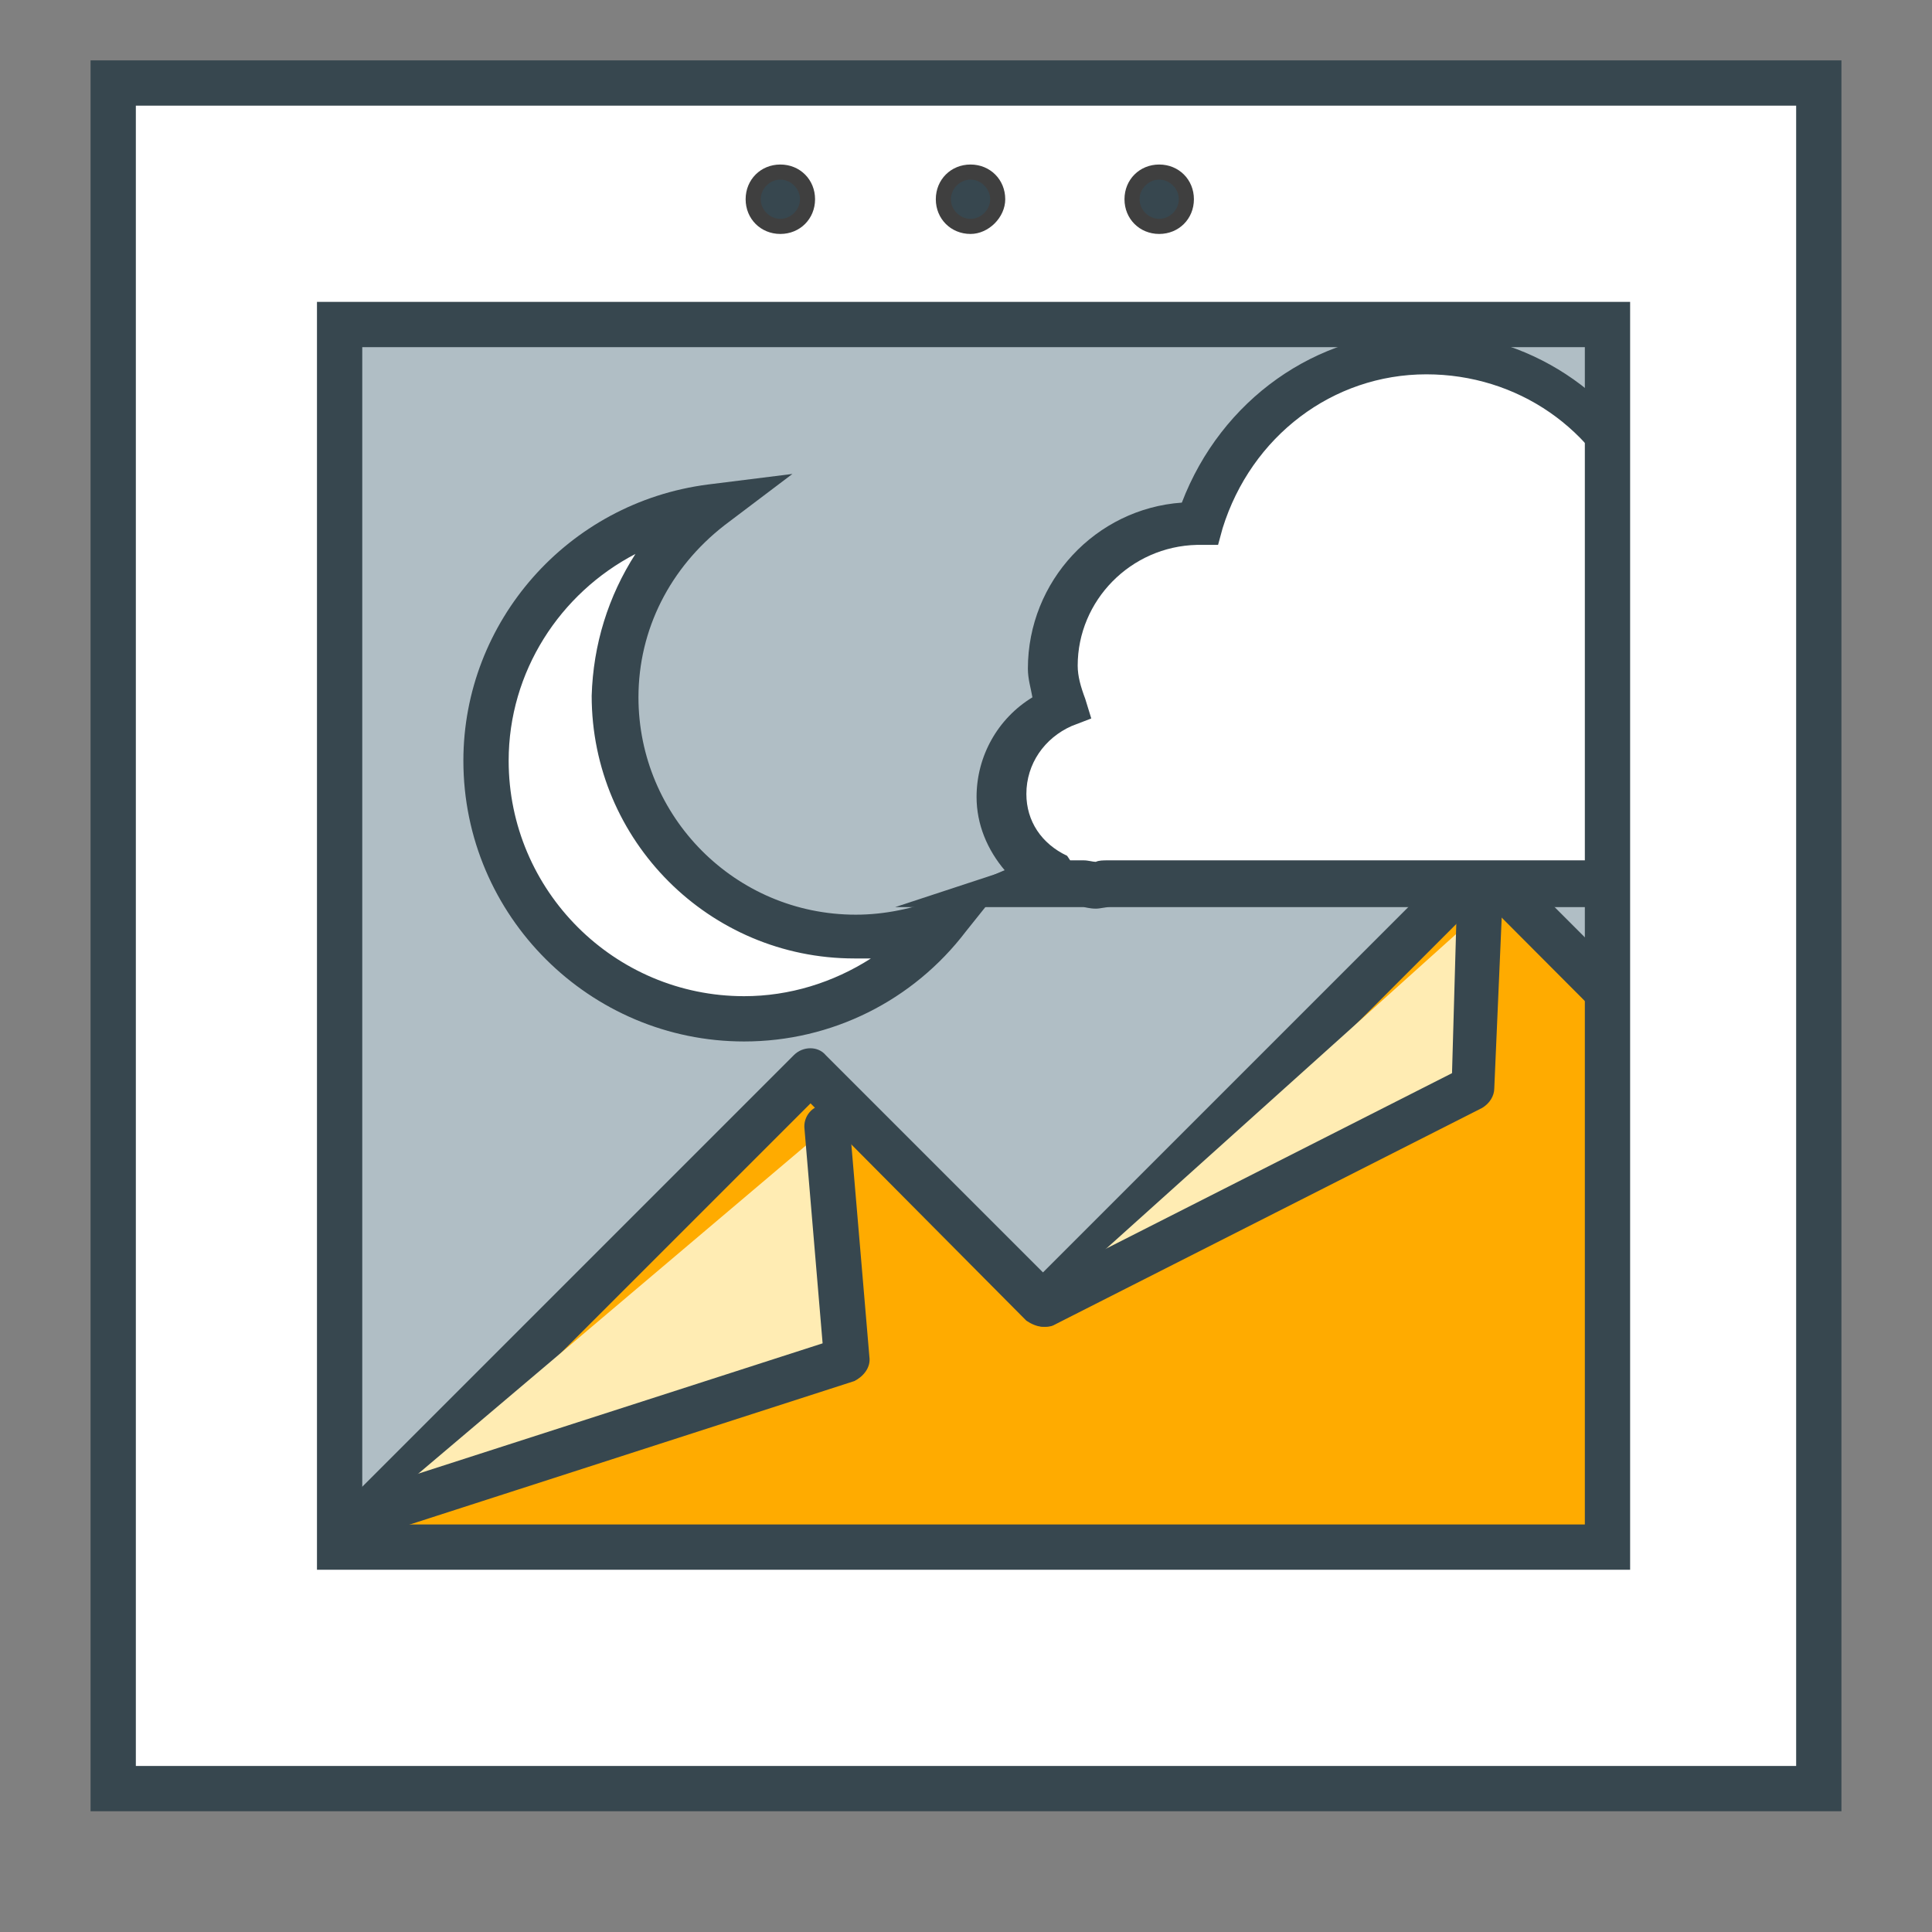 <svg height="128" viewBox="0 0 128 128" width="128" xmlns="http://www.w3.org/2000/svg" xmlns:xlink="http://www.w3.org/1999/xlink"><rect x="0" y="0" width="128" height="128" fill="#808080" stroke="none"/><clipPath id="a"><path d="m22 21h84v81h-84z"/></clipPath><path d="m7.5 5.5h113v113h-113z" fill="#fff"/><path d="m122 120h-116v-116h116zm-113-3h110v-110h-110z" fill="#37474f"/><path d="m22 21h84v81h-84z" fill="#b0bec5"/><g clip-path="url(#a)"><path d="m22.3 102.4 31.4-31.4 15.5 15.4 29-29 16.1 16.1 18.6 18.6-15.1 30.7-70.5-11.7-24.5-1.5-1.9-5.4z" fill="#ffab00"/><path d="m117.8 124.3h-.2l-70.4-11.7-24.4-1.5c-.6 0-1.1-.4-1.3-1l-2-5.4c-.2-.5-.1-1 .2-1.5l1.4-1.8.1-.1 31.4-31.4c.6-.6 1.6-.6 2.1 0l14.4 14.4 28-28c.6-.6 1.6-.6 2.1 0l34.7 34.7c.5.5.6 1.1.3 1.7l-15.1 30.7c-.2.6-.8.9-1.3.9zm-93.9-16.2 23.5 1.4h.2l69.4 11.6 14-28.7-32.8-32.9-28 28c-.3.3-.7.4-1.1.4s-.8-.2-1.1-.4l-14.3-14.4-30.3 30.3-.9 1.1z" fill="#37474f"/></g><g clip-path="url(#a)"><path d="m137.7 51.7c0-3.1-2.2-5.5-5.1-6.1-.6-2.9-3-5.1-6.1-5.1-2.6 0-4.8 1.6-5.8 3.8-.7-.3-1.4-.6-2.1-.7 0-.2.1-.3.1-.4 0-5.2-4.2-9.5-9.5-9.5-2.3-6-8-10.3-14.8-10.3-7.1 0-13 4.8-15 11.3h-.2c-5.3 0-9.5 4.3-9.5 9.5 0 1 .3 1.8.6 2.7-2.3.9-4 3.2-4 5.9 0 2.5 1.5 4.4 3.6 5.5l-1.1.4h3.1c.3 0 .5.2.8.2s.5-.2.8-.2h61.8l-3.2-.8c3.1-.6 5.6-3 5.6-6.2zm-16.3 3c.8-.6 1.6-1.4 2-2.4.6.3 1.1.5 1.8.6.3 1.4 1 2.7 2.1 3.6z" fill="#fff"/><path d="m72.6 60.2c-.4 0-.7-.1-.8-.1h-12.5l7.3-2.4c-1.2-1.4-1.9-3.1-1.9-4.9 0-2.7 1.4-5.2 3.7-6.6-.1-.6-.3-1.2-.3-1.9 0-5.8 4.5-10.6 10.2-11 2.6-6.8 8.9-11.3 16-11.3 6.9 0 13 4 15.8 10.3 5.3.5 9.5 4.8 9.9 10.1 1.5-2 3.8-3.3 6.4-3.3 3.4 0 6.3 2.2 7.3 5.4 3.2 1.1 5.4 4 5.4 7.3 0 2.2-1 4.2-2.6 5.6l11.2 2.7h-74.2c-.3 0-.6.1-.9.1zm-1.7-3.2h.9c.3 0 .6.1.8.1.2-.1.5-.1.8-.1h50.4l-5.6-1.7 2.3-1.8c.8-.6 1.3-1.2 1.6-1.9l.7-1.5 1.4.8c.4.2.8.4 1.4.5l1 .2.2 1c.2 1.1.7 2 1.6 2.7l1.4 1.2 2.2-.3c2.6-.3 4.3-2.2 4.3-4.6 0-2.3-1.6-4.2-3.9-4.6l-1-.2-.2-1c-.5-2.3-2.4-3.9-4.6-3.9-1.9 0-3.6 1.1-4.4 2.9l-.7 1.5-1.4-.7c-.5-.3-1-.4-1.6-.5l-1.5-.2.2-1.5c0-.1 0-.3.1-.4-.1-4.3-3.6-7.8-8-7.9h-1l-.4-1c-2.1-5.7-7.4-9.3-13.4-9.3-6.2 0-11.6 4.1-13.5 10.2l-.3 1.1h-1.4c-4.4.1-7.9 3.7-7.9 8 0 .7.2 1.4.5 2.2l.4 1.3-1.3.5c-1.8.8-3 2.5-3 4.5 0 1.8 1 3.3 2.7 4.1z" fill="#37474f"/></g><path d="m108 104h-87v-84h87zm-84-3h81v-78h-81z" fill="#37474f"/><path d="m24.8 100.1 31.3-10.1-1.3-15.3" fill="#ffecb3"/><path d="m24.8 101.6c-.6 0-1.2-.4-1.4-1-.3-.8.2-1.6 1-1.9l30.1-9.7-1.2-14.2c-.1-.8.5-1.6 1.4-1.6.8-.1 1.6.5 1.6 1.4l1.3 15.3c.1.7-.4 1.3-1 1.6l-31.3 10.1z" fill="#37474f"/><path d="m69.2 86.4 28.4-14.3.3-11.5" fill="#ffecb3"/><path d="m69.2 87.9c-.5 0-1.1-.3-1.3-.8-.4-.7-.1-1.6.7-2l27.6-14 .3-10.5c0-.8.7-1.5 1.5-1.5s1.5.7 1.5 1.5l-.5 11.5c0 .5-.3 1-.8 1.3l-28.4 14.4c-.2.1-.4.1-.6.1z" fill="#37474f"/><path d="m56.6 62c-8.8 0-15.9-7.1-15.9-15.9 0-5.2 2.5-9.7 6.3-12.6-8.4 1.1-14.9 8.2-14.9 16.9 0 9.4 7.6 17.1 17.1 17.1 5.5 0 10.4-2.7 13.5-6.8-1.8.9-3.8 1.3-6.1 1.3z" fill="#fff"/><path d="m49.3 69c-10.2 0-18.6-8.3-18.6-18.6 0-9.2 6.9-17.1 16.2-18.3l5.6-.7-4.5 3.4c-3.6 2.8-5.7 6.9-5.7 11.4 0 7.9 6.4 14.4 14.4 14.4 1.9 0 3.8-.4 5.6-1.1l5.3-2.3-3.6 4.5c-3.5 4.6-8.9 7.3-14.7 7.3zm-7.2-32.3c-5 2.6-8.4 7.8-8.4 13.7 0 8.6 7 15.6 15.6 15.6 3 0 5.9-.9 8.4-2.5h-1.1c-9.6 0-17.4-7.8-17.4-17.4.1-3.4 1.1-6.6 2.9-9.4z" fill="#37474f"/><path d="m75 13.2c0-1 .8-1.8 1.8-1.8s1.8.8 1.8 1.8-.8 1.8-1.8 1.8-1.8-.8-1.8-1.8z" fill="#37474f"/><path d="m76.8 15.5c-1.3 0-2.3-1-2.3-2.3s1-2.3 2.3-2.3 2.3 1 2.3 2.3-1 2.3-2.3 2.3zm0-3.6c-.7 0-1.3.6-1.3 1.3s.6 1.3 1.3 1.3 1.3-.6 1.3-1.3-.6-1.3-1.3-1.3z" fill="#3f3f3f"/><path d="m62.5 13.2c0-1 .8-1.8 1.8-1.8s1.8.8 1.8 1.8-.8 1.8-1.8 1.8-1.8-.8-1.8-1.8z" fill="#37474f"/><path d="m64.3 15.5c-1.3 0-2.3-1-2.3-2.3s1-2.3 2.3-2.3 2.3 1 2.3 2.3c0 1.2-1.1 2.3-2.3 2.3zm0-3.6c-.7 0-1.3.6-1.3 1.3s.6 1.3 1.3 1.3 1.3-.6 1.3-1.3-.6-1.3-1.3-1.3z" fill="#3f3f3f"/><path d="m49.9 13.2c0-1 .8-1.8 1.8-1.8s1.8.8 1.8 1.8-.8 1.8-1.8 1.8-1.8-.8-1.8-1.8z" fill="#37474f"/><path d="m51.7 15.5c-1.3 0-2.3-1-2.3-2.3s1-2.3 2.3-2.3 2.3 1 2.3 2.3-1 2.3-2.3 2.3zm0-3.6c-.7 0-1.3.6-1.3 1.3s.6 1.3 1.3 1.3 1.3-.6 1.3-1.3-.6-1.3-1.3-1.3z" fill="#3f3f3f"/></svg>